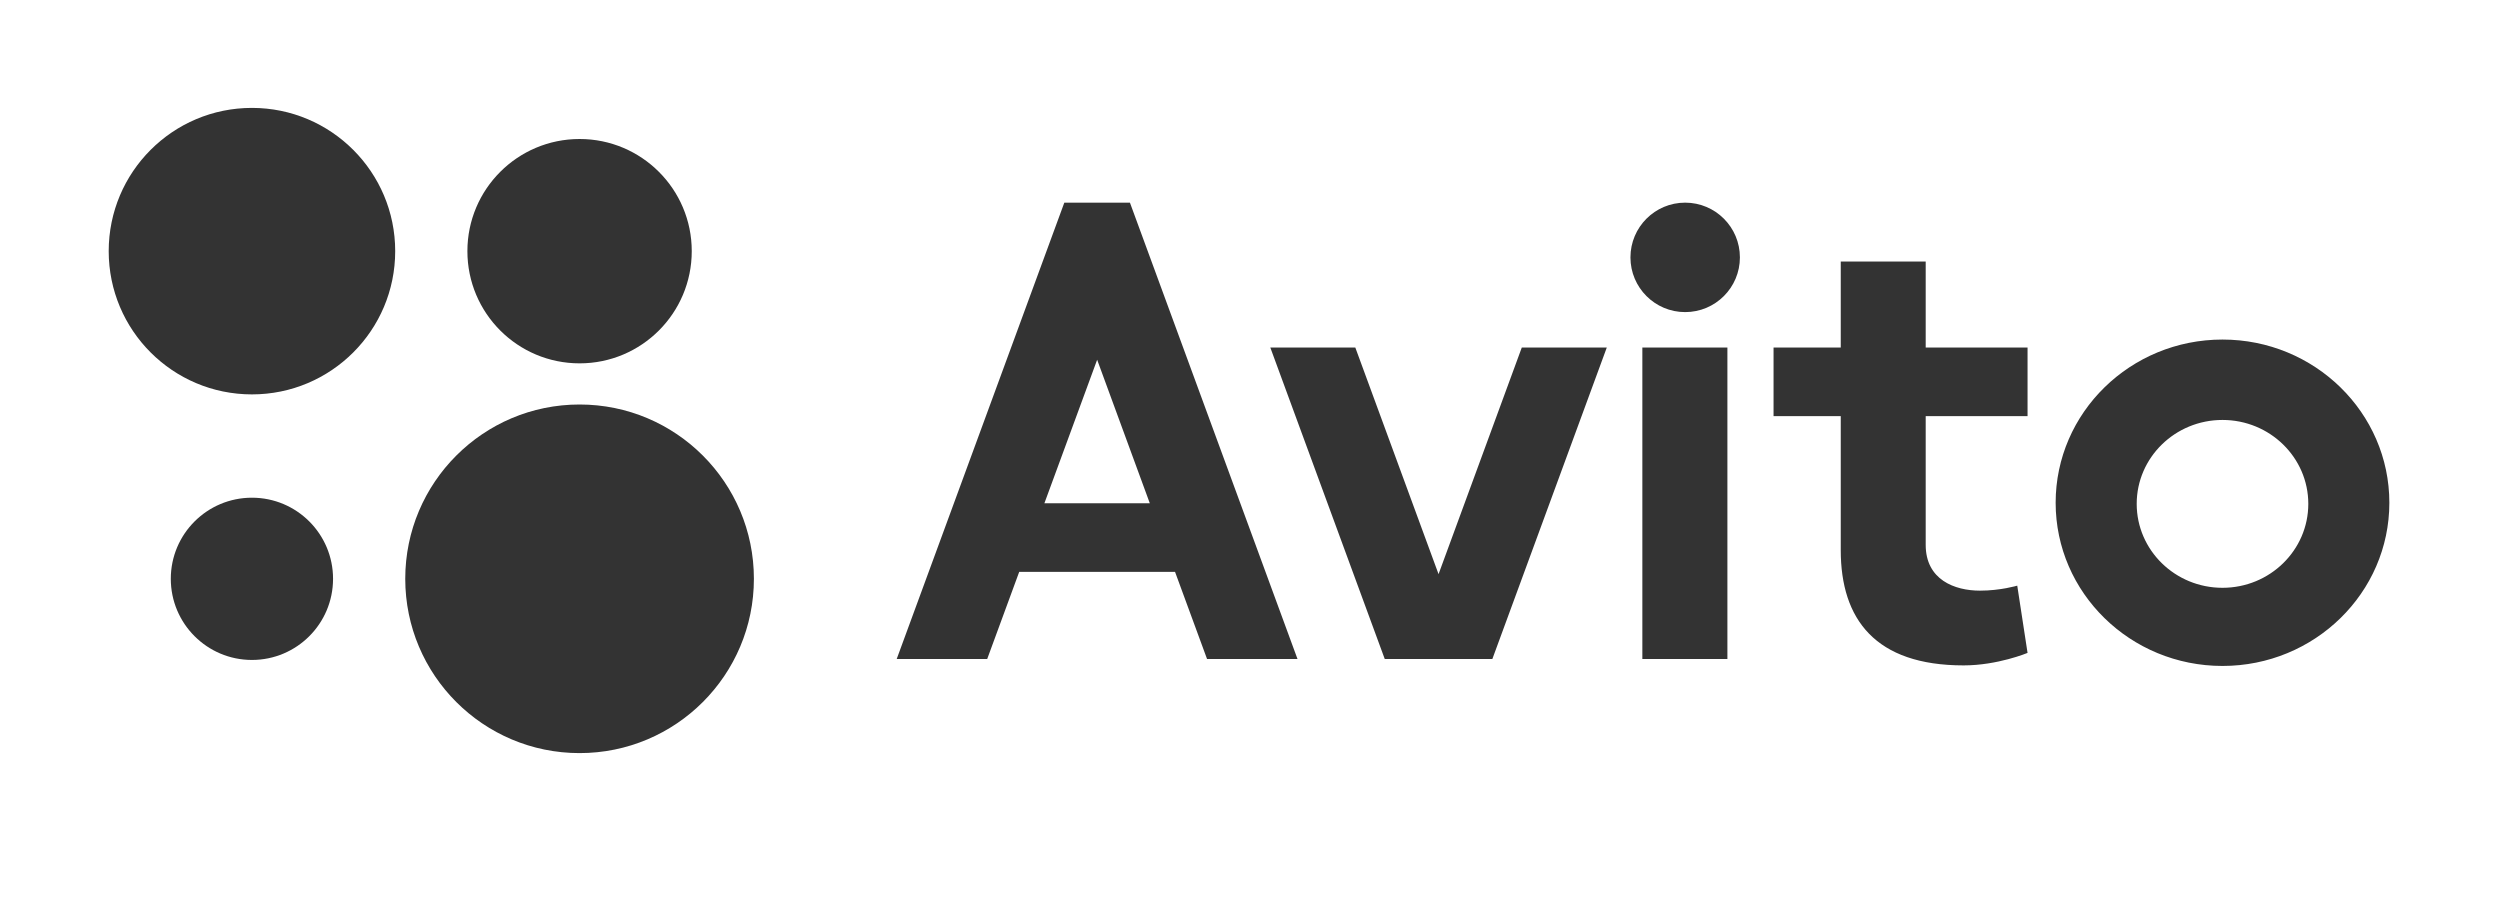 <svg width="50" height="18" viewBox="0 0 50 18" fill="none" xmlns="http://www.w3.org/2000/svg">
<path d="M11.591 15.062C13.517 15.062 15.078 13.501 15.078 11.576C15.078 9.651 13.517 8.09 11.591 8.09C9.666 8.09 8.105 9.651 8.105 11.576C8.105 13.501 9.666 15.062 11.591 15.062Z" fill="#333333"/>
<path d="M5.039 13.199C5.935 13.199 6.661 12.473 6.661 11.576C6.661 10.68 5.935 9.954 5.039 9.954C4.143 9.954 3.416 10.68 3.416 11.576C3.416 12.473 4.143 13.199 5.039 13.199Z" fill="#333333"/>
<path d="M11.592 7.267C12.831 7.267 13.835 6.263 13.835 5.023C13.835 3.784 12.831 2.78 11.592 2.78C10.352 2.78 9.348 3.784 9.348 5.023C9.348 6.263 10.352 7.267 11.592 7.267Z" fill="#333333"/>
<path d="M5.039 7.888C6.621 7.888 7.904 6.606 7.904 5.023C7.904 3.441 6.621 2.158 5.039 2.158C3.456 2.158 2.174 3.441 2.174 5.023C2.174 6.606 3.456 7.888 5.039 7.888Z" fill="#333333"/>
<path d="M24.141 13.18H25.95L22.599 4.054H21.286L17.934 13.18H19.744L20.384 11.438H23.501L24.141 13.18L20.888 10.065L21.943 7.195L22.996 10.065H20.888L24.141 13.18ZM30.436 6.95L28.771 11.483L27.106 6.95H25.406L27.695 13.18H29.847L32.136 6.95H30.436H30.436ZM32.847 6.95H34.548V13.18H32.847V6.95Z" fill="#333333"/>
<path d="M33.703 6.242C34.308 6.242 34.798 5.752 34.798 5.148C34.798 4.543 34.308 4.053 33.703 4.053C33.099 4.053 32.609 4.543 32.609 5.148C32.609 5.752 33.099 6.242 33.703 6.242Z" fill="#333333"/>
<path d="M40.551 8.323V6.95H38.514V5.231H36.815V6.95H35.471V8.323H36.815V11.003C36.815 12.386 37.507 13.308 39.272 13.308C39.953 13.308 40.551 13.058 40.551 13.058L40.345 11.713C40.345 11.713 40.01 11.813 39.599 11.813C39.094 11.813 38.514 11.596 38.514 10.898V8.322H40.551V8.323ZM44.45 11.756C43.502 11.756 42.734 11.004 42.734 10.077C42.734 9.151 43.502 8.399 44.45 8.399C45.398 8.399 46.166 9.151 46.166 10.077C46.166 11.004 45.398 11.756 44.45 11.756V11.756ZM44.45 6.791C42.607 6.791 41.113 8.253 41.113 10.055C41.113 11.857 42.607 13.319 44.45 13.319C46.292 13.319 47.787 11.857 47.787 10.055C47.787 8.253 46.292 6.791 44.45 6.791" fill="#333333"/>
</svg>
